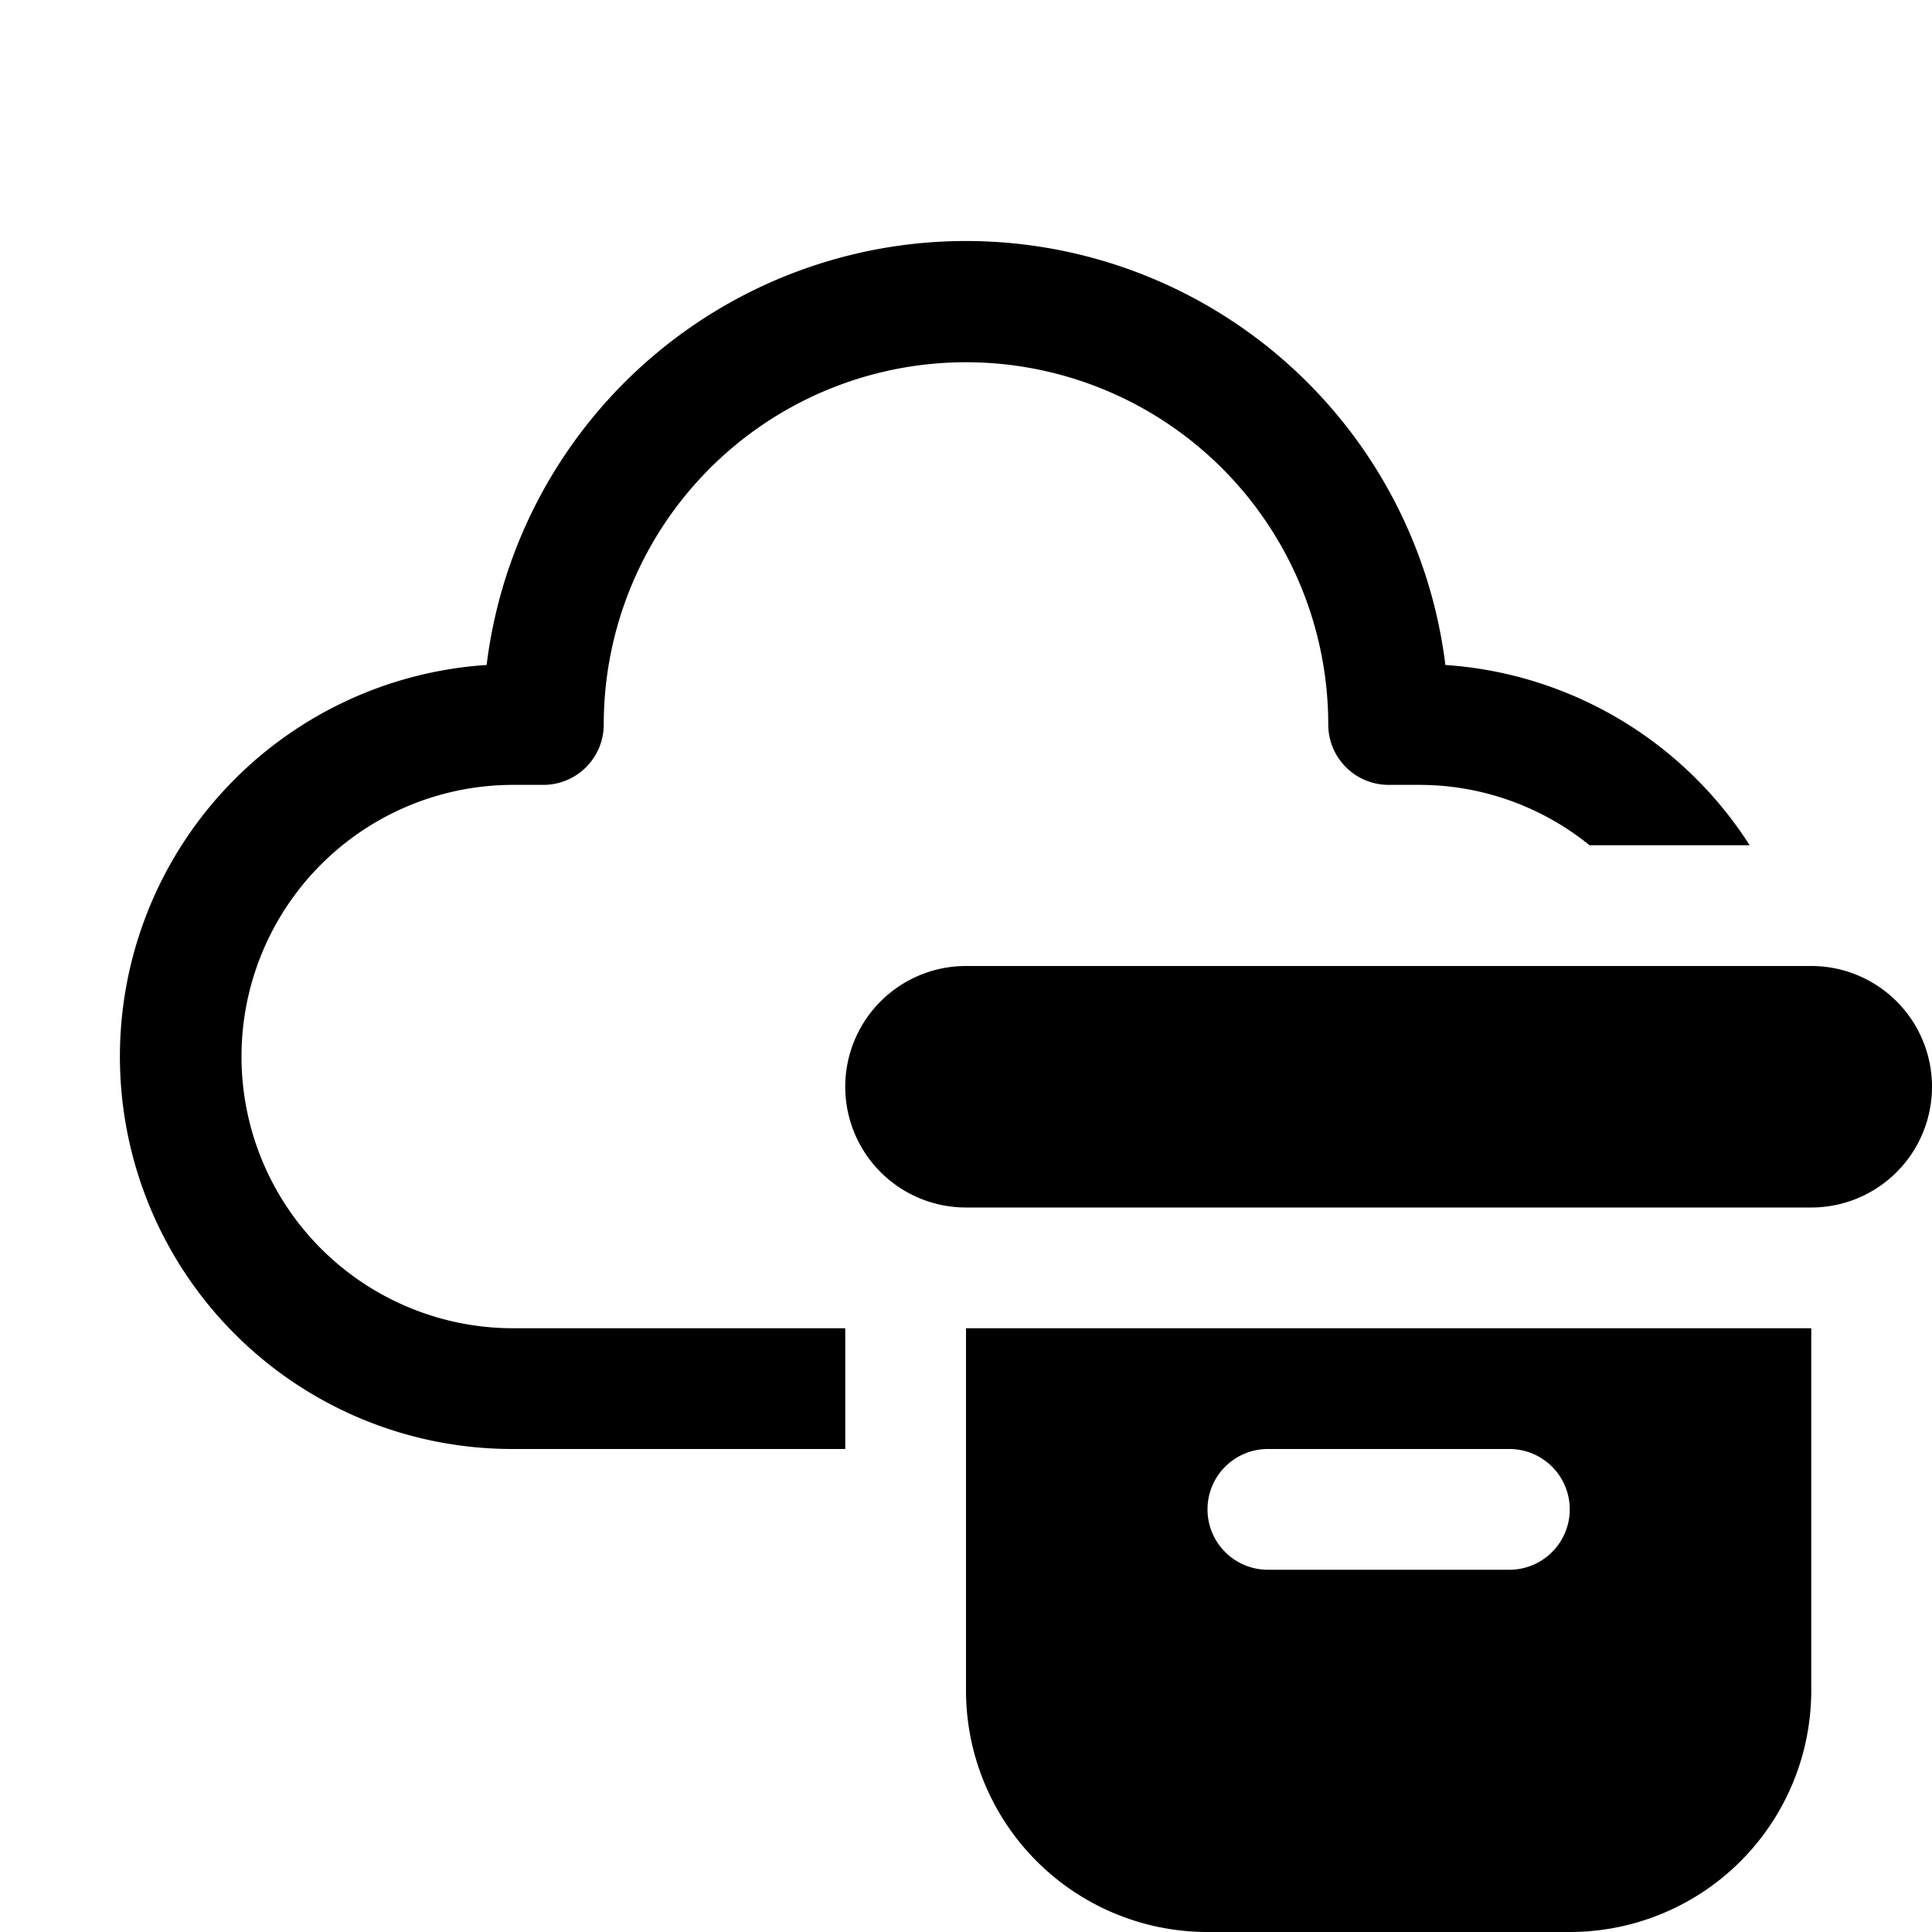 <svg xmlns="http://www.w3.org/2000/svg" width="1em" height="1em" viewBox="0 0 16 16"><path fill="currentColor" d="M8 3a3 3 0 0 0-3 3a.5.5 0 0 1-.5.5h-.25a2.25 2.25 0 0 0 0 4.5H7v1H4.25a3.25 3.25 0 0 1-.22-6.493a4 4 0 0 1 7.94 0A3.25 3.25 0 0 1 14.49 7h-1.326a2.24 2.24 0 0 0-1.414-.5h-.25A.5.5 0 0 1 11 6a3 3 0 0 0-3-3m0 5a1 1 0 0 0 0 2h7a1 1 0 1 0 0-2zm5 8a2 2 0 0 0 2-2v-3H8v3a2 2 0 0 0 2 2zm-3-3.5a.5.5 0 0 1 .5-.5h2a.5.5 0 0 1 0 1h-2a.5.5 0 0 1-.5-.5"/></svg>